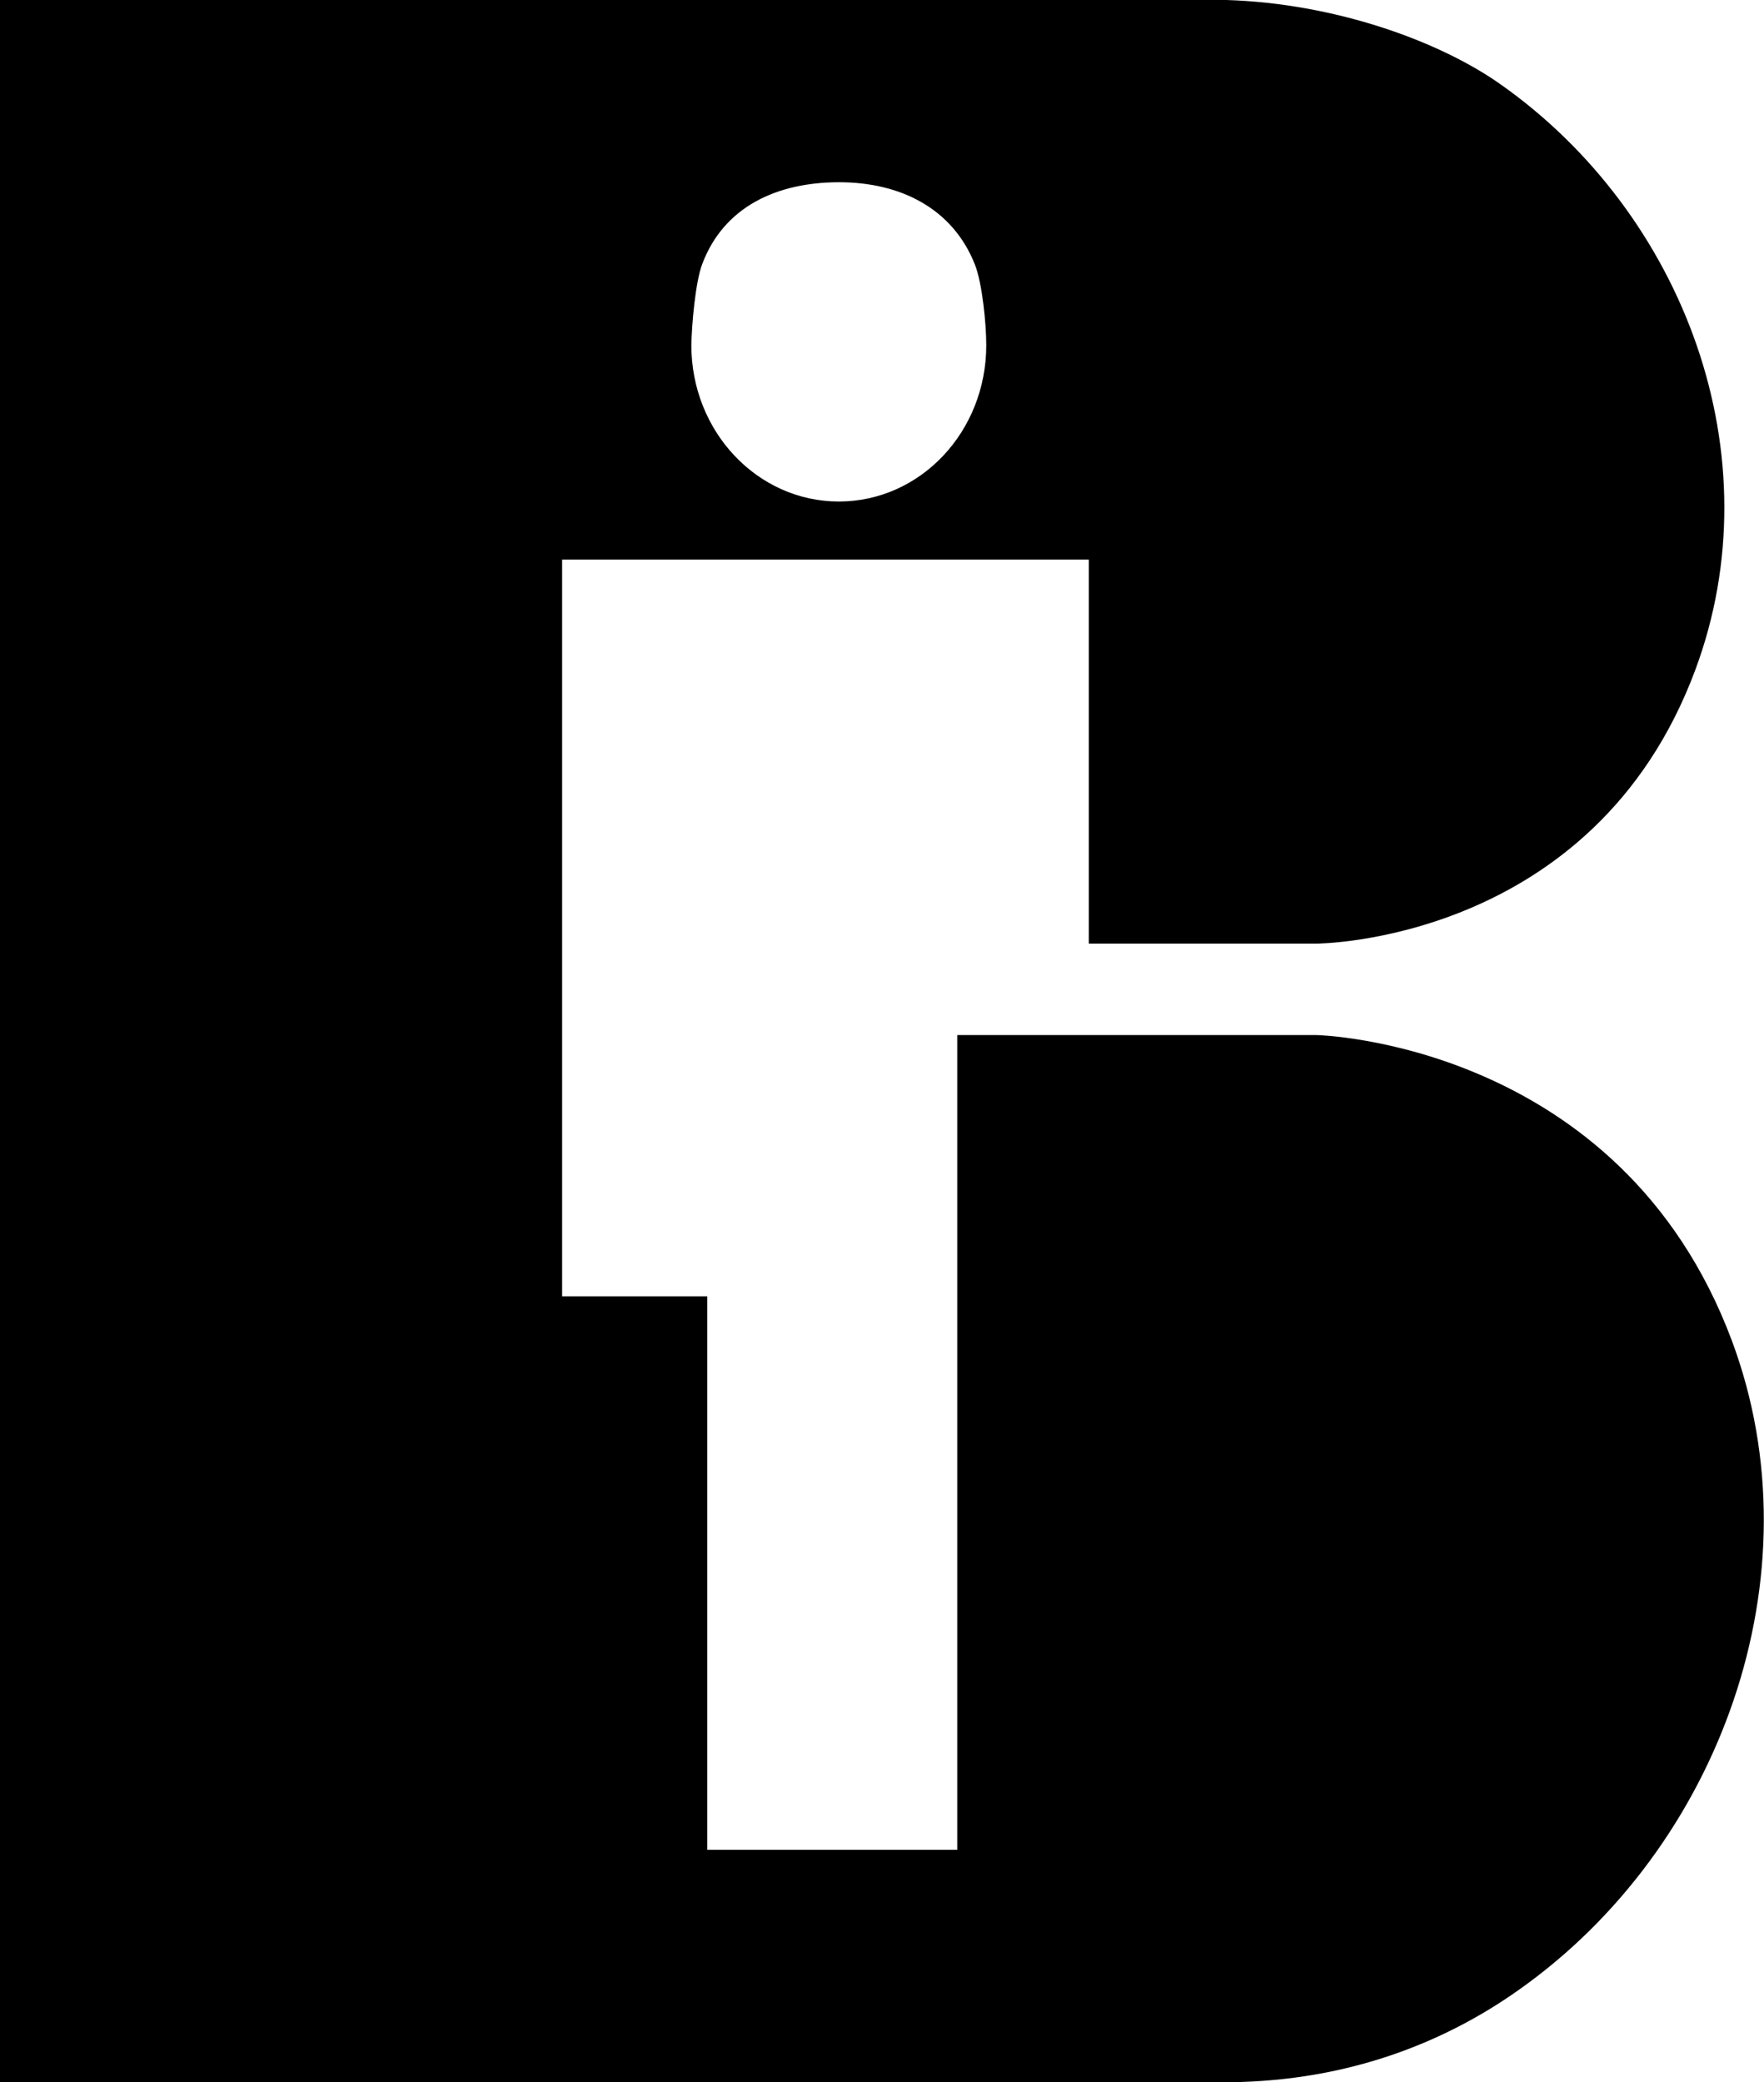 <svg xmlns="http://www.w3.org/2000/svg" width="522.8" viewBox="0 0 522.8 616.9" height="616.9" xml:space="preserve" style="enable-background:new 0 0 522.8 616.9"><path d="M513.3 397.3c-33.1-88.6-123-90.6-123-90.6H283.7v241.4h-74.1v-164h-43V165.8h156.1v113.8H390s82.2 0 112.4-81c23.7-63.5-3.2-135.3-57.8-173.7C426.4 12.1 395.6 1 363.5 0H0v616.9h367.8c35.2-1.1 62.4-13.2 82.2-27.2 59.8-42.1 89.2-122.9 63.3-192.4zm-305.2-319c6.4-17.1 22.2-24.3 40.6-24.3 18.1 0 33.6 7.7 40.2 24.3 2.2 5.5 3.4 17.6 3.4 24 0 25.6-19.5 46.3-43.7 46.3-24.1 0-43.7-20.7-43.7-46.3.1-6.1 1.2-18.7 3.2-24z"></path></svg>